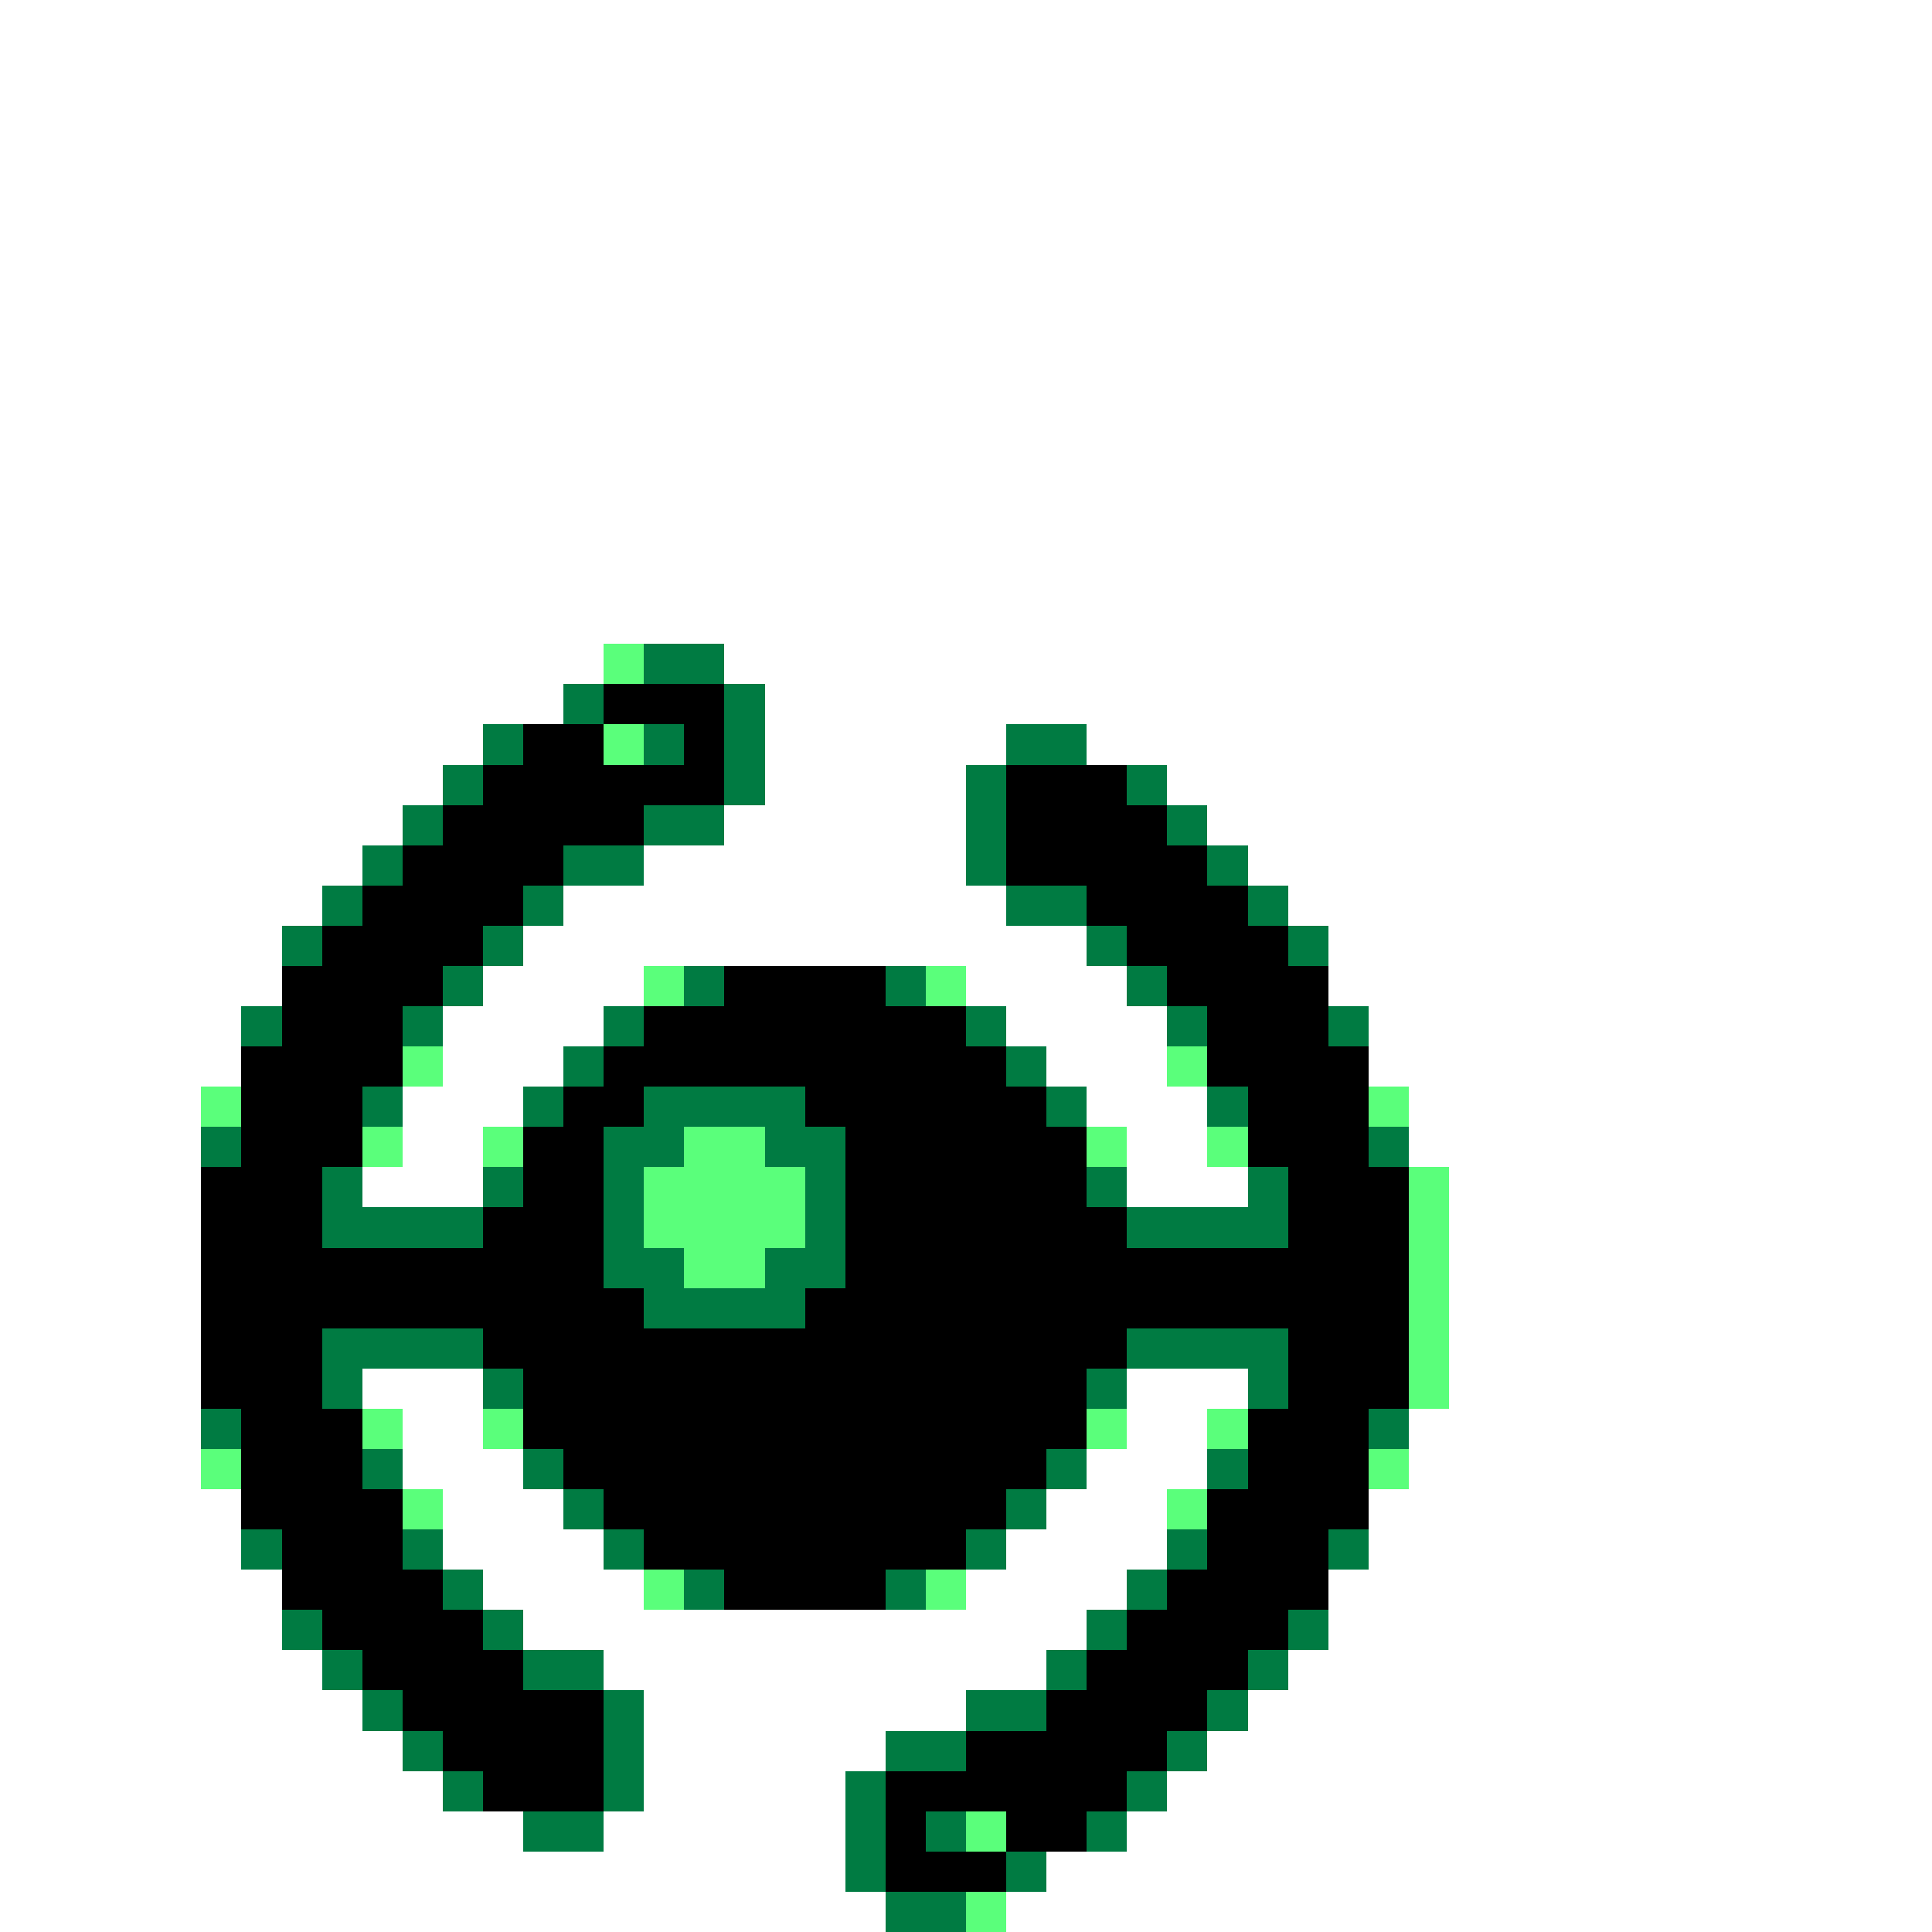 <svg xmlns="http://www.w3.org/2000/svg" viewBox="0 -0.5 48 48" shape-rendering="crispEdges">
<rect x="0" y="-0.5" width="48" height="48" fill="#333333" stroke="none"/>
<path stroke="#ffffff" d="M0 0h48M0 1h48M0 2h48M0 3h48M0 4h48M0 5h48M0 6h48M0 7h48M0 8h48M0 9h48M0 10h48M0 11h48M0 12h48M0 13h48M0 14h48M0 15h48M0 16h15M18 16h30M0 17h14M19 17h29M0 18h12M19 18h6M27 18h21M0 19h11M19 19h5M29 19h19M0 20h10M18 20h6M30 20h18M0 21h9M16 21h8M31 21h17M0 22h8M14 22h11M32 22h16M0 23h7M13 23h14M33 23h15M0 24h7M12 24h4M24 24h4M33 24h15M0 25h6M11 25h4M25 25h4M34 25h14M0 26h6M11 26h3M26 26h3M34 26h14M0 27h5M10 27h3M27 27h3M35 27h13M0 28h5M10 28h2M28 28h2M35 28h13M0 29h5M9 29h3M28 29h3M36 29h12M0 30h5M36 30h12M0 31h5M36 31h12M0 32h5M36 32h12M0 33h5M36 33h12M0 34h5M9 34h3M28 34h3M36 34h12M0 35h5M10 35h2M28 35h2M35 35h13M0 36h5M10 36h3M27 36h3M35 36h13M0 37h6M11 37h3M26 37h3M34 37h14M0 38h6M11 38h4M25 38h4M34 38h14M0 39h7M12 39h4M24 39h4M33 39h15M0 40h7M13 40h14M33 40h15M0 41h8M15 41h11M32 41h16M0 42h9M16 42h8M31 42h17M0 43h10M16 43h6M30 43h18M0 44h11M16 44h5M29 44h19M0 45h13M15 45h6M28 45h20M0 46h21M26 46h22M0 47h22M25 47h23" />
<path stroke="#5aff7b" d="M15 16h1M15 18h1M16 24h1M23 24h1M10 26h1M29 26h1M5 27h1M34 27h1M9 28h1M12 28h1M17 28h2M27 28h1M30 28h1M16 29h4M35 29h1M16 30h4M35 30h1M17 31h2M35 31h1M35 32h1M35 33h1M35 34h1M9 35h1M12 35h1M27 35h1M30 35h1M5 36h1M34 36h1M10 37h1M29 37h1M16 39h1M23 39h1M24 45h1M24 47h1" />
<path stroke="#007b42" d="M16 16h2M14 17h1M18 17h1M12 18h1M16 18h1M18 18h1M25 18h2M11 19h1M18 19h1M24 19h1M28 19h1M10 20h1M16 20h2M24 20h1M29 20h1M9 21h1M14 21h2M24 21h1M30 21h1M8 22h1M13 22h1M25 22h2M31 22h1M7 23h1M12 23h1M27 23h1M32 23h1M11 24h1M17 24h1M22 24h1M28 24h1M6 25h1M10 25h1M15 25h1M24 25h1M29 25h1M33 25h1M14 26h1M25 26h1M9 27h1M13 27h1M16 27h4M26 27h1M30 27h1M5 28h1M15 28h2M19 28h2M34 28h1M8 29h1M12 29h1M15 29h1M20 29h1M27 29h1M31 29h1M8 30h4M15 30h1M20 30h1M28 30h4M15 31h2M19 31h2M16 32h4M8 33h4M28 33h4M8 34h1M12 34h1M27 34h1M31 34h1M5 35h1M34 35h1M9 36h1M13 36h1M26 36h1M30 36h1M14 37h1M25 37h1M6 38h1M10 38h1M15 38h1M24 38h1M29 38h1M33 38h1M11 39h1M17 39h1M22 39h1M28 39h1M7 40h1M12 40h1M27 40h1M32 40h1M8 41h1M13 41h2M26 41h1M31 41h1M9 42h1M15 42h1M24 42h2M30 42h1M10 43h1M15 43h1M22 43h2M29 43h1M11 44h1M15 44h1M21 44h1M28 44h1M13 45h2M21 45h1M23 45h1M27 45h1M21 46h1M25 46h1M22 47h2" />
<path stroke="#000000" d="M15 17h3M13 18h2M17 18h1M12 19h6M25 19h3M11 20h5M25 20h4M10 21h4M25 21h5M9 22h4M27 22h4M8 23h4M28 23h4M7 24h4M18 24h4M29 24h4M7 25h3M16 25h8M30 25h3M6 26h4M15 26h10M30 26h4M6 27h3M14 27h2M20 27h6M31 27h3M6 28h3M13 28h2M21 28h6M31 28h3M5 29h3M13 29h2M21 29h6M32 29h3M5 30h3M12 30h3M21 30h7M32 30h3M5 31h10M21 31h14M5 32h11M20 32h15M5 33h3M12 33h16M32 33h3M5 34h3M13 34h14M32 34h3M6 35h3M13 35h14M31 35h3M6 36h3M14 36h12M31 36h3M6 37h4M15 37h10M30 37h4M7 38h3M16 38h8M30 38h3M7 39h4M18 39h4M29 39h4M8 40h4M28 40h4M9 41h4M27 41h4M10 42h5M26 42h4M11 43h4M24 43h5M12 44h3M22 44h6M22 45h1M25 45h2M22 46h3" />
</svg>